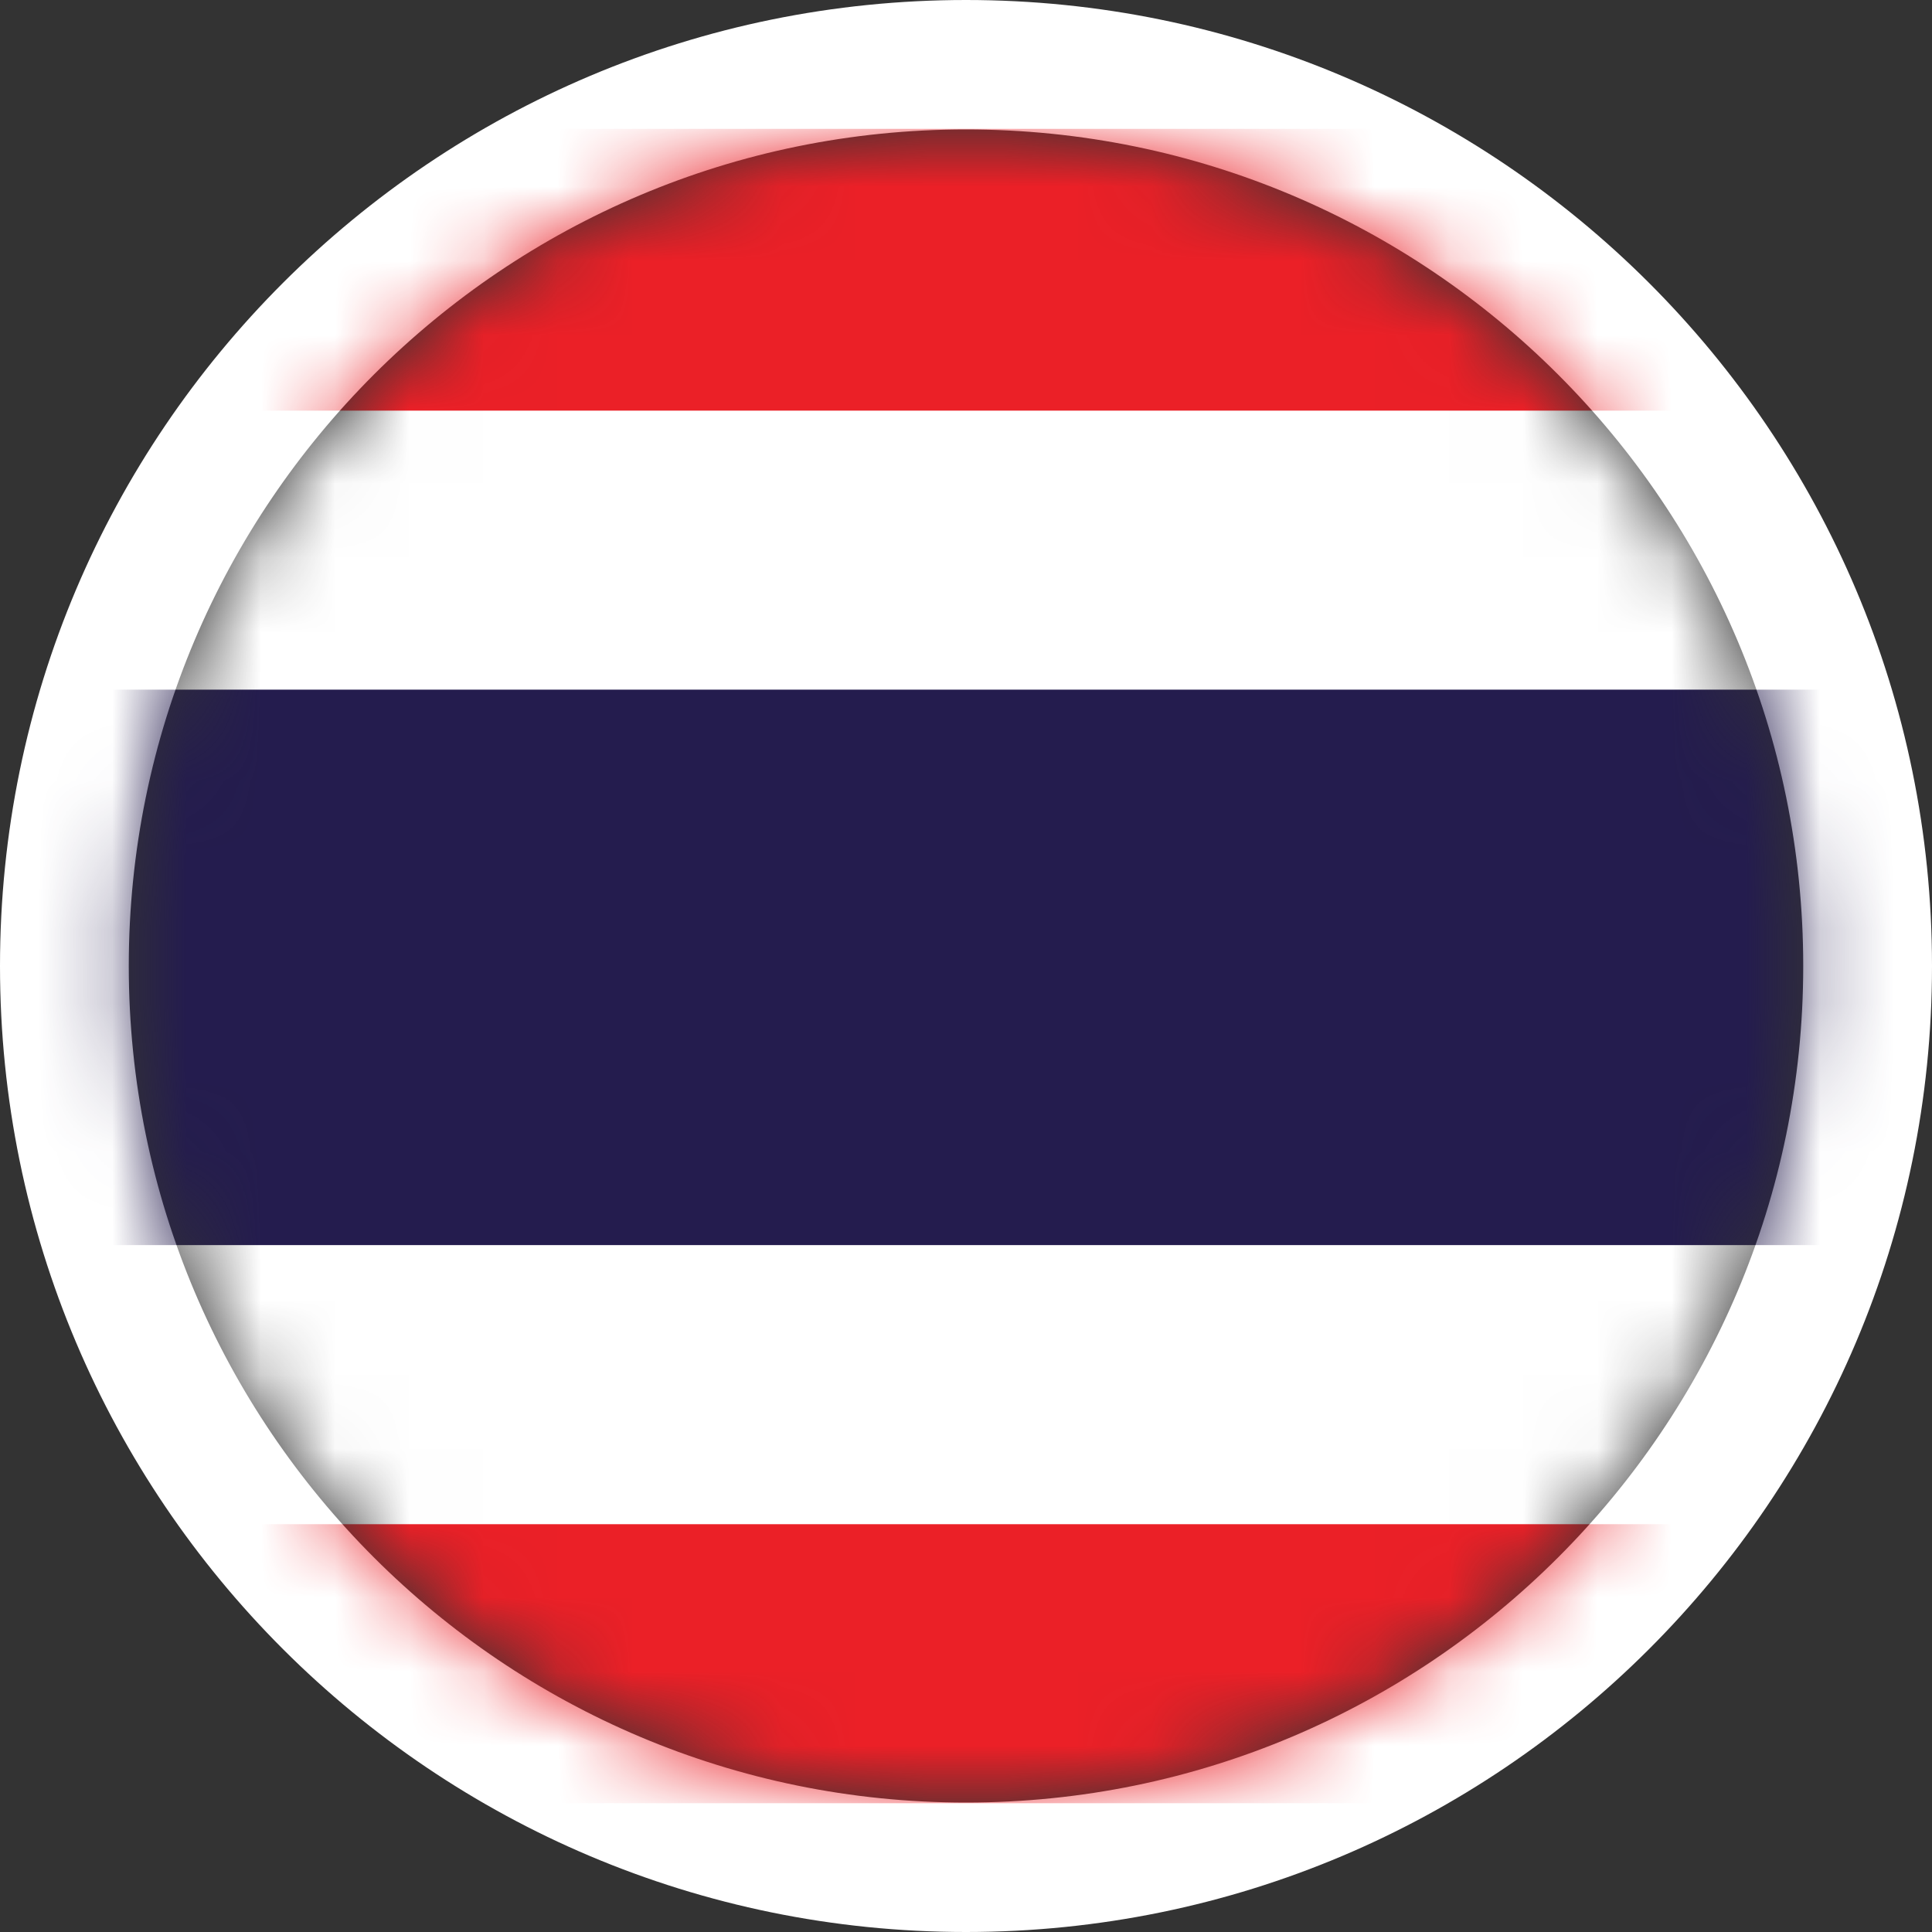 <svg width="26" height="26" viewBox="0 0 26 26" fill="none" xmlns="http://www.w3.org/2000/svg">
<rect x="0" y="0" width="26" height="26" fill="#333333" stroke="none"/>
<path fill-rule="evenodd" clip-rule="evenodd" d="M26 13C26 20.189 20.171 26 13 26C5.829 26 0 20.189 0 13C0 5.811 5.829 0 13 0C20.171 0 26 5.811 26 13ZM13 24.258C19.222 24.258 24.267 19.218 24.267 13C24.267 6.782 19.222 1.742 13 1.742C6.778 1.742 1.733 6.782 1.733 13C1.733 19.218 6.778 24.258 13 24.258Z" fill="white"/>
<mask id="mask0_53_352" style="mask-type:luminance" maskUnits="userSpaceOnUse" x="1" y="1" width="24" height="24">
<path d="M13 24.267C19.223 24.267 24.267 19.223 24.267 13.001C24.267 6.778 19.223 1.734 13 1.734C6.778 1.734 1.733 6.778 1.733 13.001C1.733 19.223 6.778 24.267 13 24.267Z" fill="white"/>
</mask>
<g mask="url(#mask0_53_352)">
<path d="M29.936 1.734H-3.936V24.267H29.936V1.734Z" fill="#EB2027"/>
<path d="M29.936 5.526H-3.936V20.512H29.936V5.526Z" fill="white"/>
<path d="M29.936 9.281H-3.936V16.756H29.936V9.281Z" fill="#241C4E"/>
</g>
</svg>
